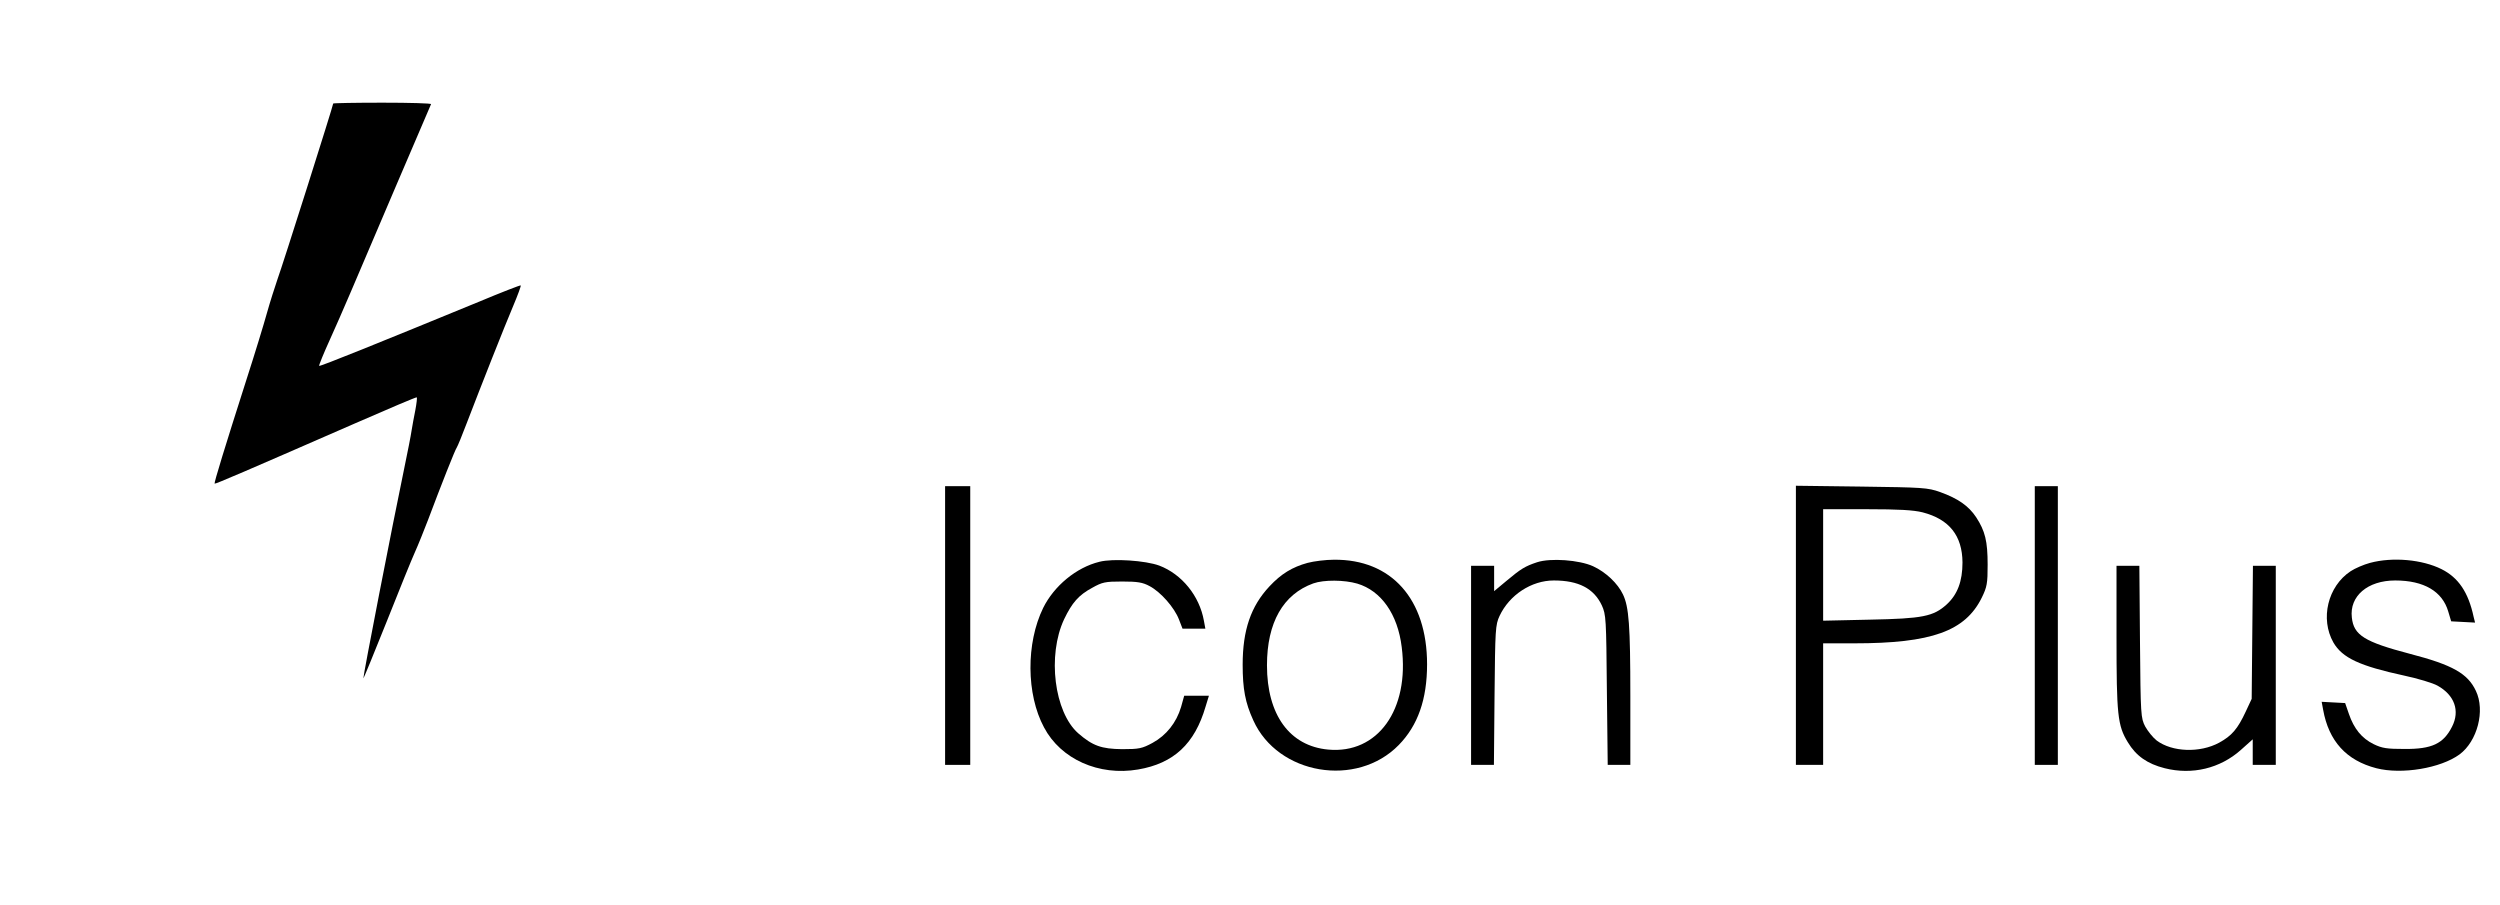 <?xml version="1.0" standalone="no"?>
<!DOCTYPE svg PUBLIC "-//W3C//DTD SVG 20010904//EN"
 "http://www.w3.org/TR/2001/REC-SVG-20010904/DTD/svg10.dtd">
<svg version="1.0" xmlns="http://www.w3.org/2000/svg"
 width="1193pt" height="432pt" viewBox="0 0 1193 432"
 preserveAspectRatio="xMidYMid meet">

<g transform="translate(0,432) scale(0.1,-0.1)"
fill="#000000" stroke="none">
<path d="M1590 3826 c0 -10 -242 -774 -266 -839 -13 -38 -36 -110 -50 -160
-14 -51 -58 -195 -99 -322 -102 -319 -154 -489 -151 -493 3 -3 149 60 671 288
160 70 292 126 294 124 2 -2 -1 -29 -7 -61 -7 -32 -14 -76 -18 -98 -3 -22 -19
-103 -35 -180 -55 -263 -198 -999 -195 -1002 1 -2 51 120 111 270 59 149 120
299 135 332 15 33 43 103 63 155 62 165 129 335 137 345 4 6 25 57 47 115 69
180 180 461 222 560 22 52 38 96 36 98 -2 2 -92 -33 -202 -79 -465 -191 -756
-309 -760 -305 -2 2 21 59 52 127 63 140 98 223 320 744 87 204 160 373 162
378 2 4 -102 7 -231 7 -130 0 -236 -2 -236 -4z"/>
<path d="M4510 1335 l0 -665 60 0 60 0 0 665 0 665 -60 0 -60 0 0 -665z"/>
<path d="M8570 1336 l0 -666 65 0 65 0 0 290 0 290 148 0 c370 0 530 58 609
218 25 51 28 68 28 157 0 113 -12 161 -55 227 -36 54 -86 89 -172 120 -59 21
-82 22 -375 26 l-313 4 0 -666z m605 539 c127 -33 189 -111 190 -239 0 -90
-24 -153 -75 -200 -64 -58 -115 -68 -367 -73 l-223 -5 0 266 0 266 208 0 c153
0 223 -4 267 -15z"/>
<path d="M9710 1335 l0 -665 55 0 55 0 0 665 0 665 -55 0 -55 0 0 -665z"/>
<path d="M5246 1639 c-110 -27 -216 -115 -268 -220 -82 -168 -81 -412 4 -570
80 -152 262 -233 449 -201 170 29 270 122 322 300 l16 52 -59 0 -59 0 -15 -54
c-22 -74 -70 -135 -136 -171 -50 -27 -64 -30 -145 -30 -99 1 -141 16 -210 76
-114 101 -148 371 -67 544 38 79 69 115 134 150 48 27 62 30 143 30 73 0 98
-4 131 -22 53 -28 118 -102 140 -159 l17 -44 54 0 55 0 -7 38 c-21 118 -105
222 -213 263 -65 24 -221 35 -286 18z"/>
<path d="M6240 1634 c-73 -20 -126 -52 -182 -112 -89 -95 -128 -209 -128 -374
0 -115 12 -181 51 -266 117 -259 493 -323 694 -117 91 93 135 218 135 385 0
311 -170 502 -445 499 -38 0 -95 -7 -125 -15z m237 -99 c114 -34 193 -146 212
-303 38 -299 -115 -511 -351 -489 -184 17 -292 166 -292 402 0 204 77 339 221
391 51 18 148 17 210 -1z"/>
<path d="M7335 1637 c-57 -19 -77 -31 -145 -88 l-60 -50 0 61 0 60 -55 0 -55
0 0 -475 0 -475 54 0 55 0 3 333 c3 314 4 335 24 378 47 100 152 169 259 169
118 0 191 -38 229 -119 20 -44 21 -63 24 -403 l4 -358 54 0 54 0 0 328 c0 339
-7 426 -35 485 -25 53 -82 107 -143 135 -66 30 -203 40 -267 19z"/>
<path d="M11310 1634 c-30 -8 -72 -26 -93 -40 -109 -72 -146 -227 -82 -340 43
-74 126 -112 338 -158 65 -14 136 -35 159 -48 81 -45 108 -120 69 -196 -41
-81 -96 -107 -226 -106 -84 0 -107 3 -148 23 -57 28 -94 74 -118 144 l-18 52
-56 3 -56 3 7 -38 c27 -150 111 -242 254 -279 121 -31 307 0 397 66 85 63 123
209 78 303 -39 83 -111 124 -315 177 -217 57 -268 89 -277 173 -12 102 75 177
207 177 137 0 225 -52 253 -148 l14 -47 57 -3 57 -3 -7 28 c-25 117 -73 187
-153 227 -92 46 -233 59 -341 30z"/>
<path d="M10100 1282 c0 -373 5 -424 54 -504 39 -65 93 -103 176 -124 131 -33
264 -1 363 87 l57 51 0 -61 0 -61 55 0 55 0 0 475 0 475 -54 0 -55 0 -3 -317
-3 -318 -28 -60 c-39 -84 -67 -116 -127 -149 -92 -50 -224 -45 -298 10 -18 14
-42 44 -55 67 -21 41 -22 51 -25 405 l-3 362 -54 0 -55 0 0 -338z"/>
</g>
</svg>

